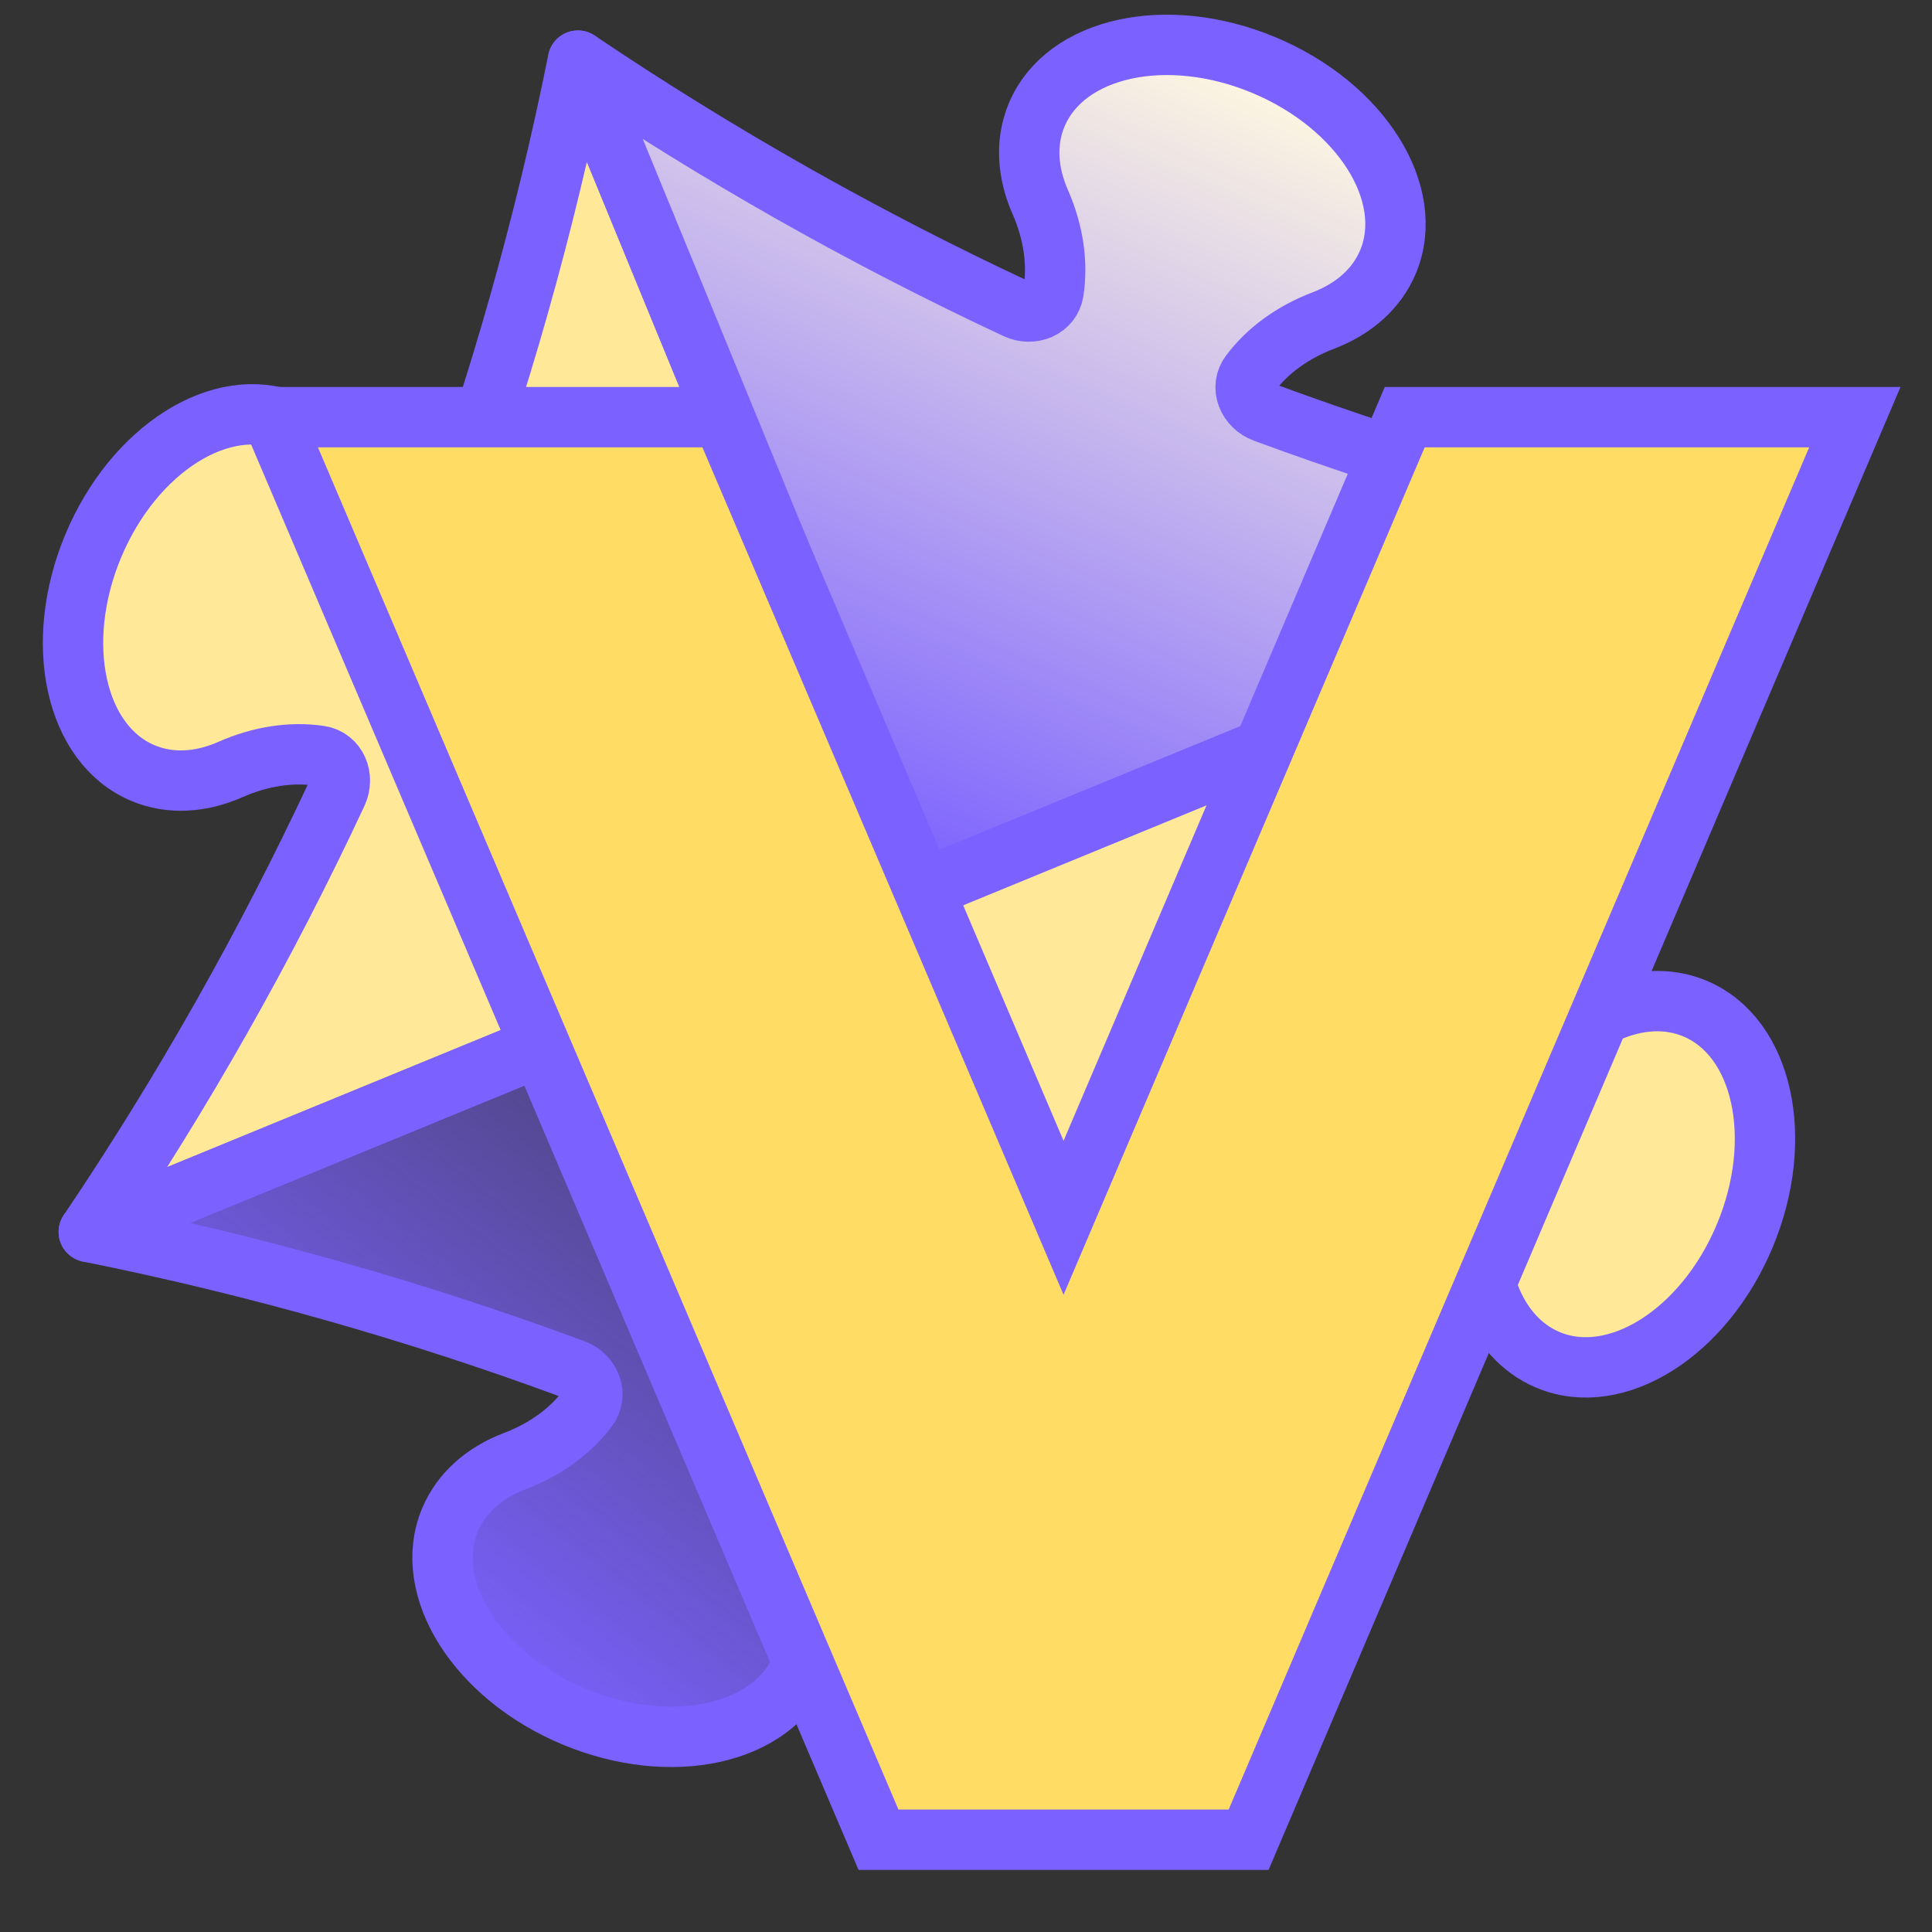 <svg width="128" height="128" viewBox="0 0 128 128" fill="none" xmlns="http://www.w3.org/2000/svg">
<rect x="0" y="0" width="128" height="128" fill="#333333" stroke="none"/>
<g clip-path="url(#clip0_1130_1655)">
<path d="M60.886 59.021L5.883 81.619C12.129 72.351 17.624 62.631 22.332 52.552C22.822 51.503 22.318 50.24 21.173 50.073C19.3 49.801 17.282 50.094 15.266 50.983C13.321 51.84 11.294 51.98 9.484 51.224C4.973 49.341 3.492 42.6 6.176 36.172C8.861 29.744 14.695 26.059 19.206 27.942C21.008 28.695 22.331 30.227 23.088 32.206C23.881 34.264 25.101 35.905 26.622 37.042C27.546 37.733 28.793 37.201 29.193 36.118C33.045 25.696 36.09 14.962 38.288 4.018L60.886 59.021Z" fill="#FFE999" stroke="#7B61FF" stroke-width="4" stroke-linejoin="round"/>
<path fill-rule="evenodd" clip-rule="evenodd" d="M83.484 114.026L60.886 59.021L5.883 81.619C16.84 83.82 27.581 86.869 38.015 90.727C39.101 91.128 39.631 92.381 38.933 93.305C37.793 94.815 36.152 96.025 34.093 96.81C32.108 97.569 30.567 98.893 29.811 100.704C27.928 105.214 31.613 111.049 38.041 113.733C44.469 116.418 51.21 114.936 53.093 110.426C53.846 108.624 53.709 106.604 52.857 104.665C51.974 102.643 51.687 100.619 51.97 98.742C52.142 97.6 53.402 97.102 54.448 97.59C64.514 102.295 74.227 107.788 83.484 114.026Z" fill="url(#paint0_linear_1130_1655)" stroke="#7B61FF" stroke-width="4" stroke-linejoin="round"/>
<path fill-rule="evenodd" clip-rule="evenodd" d="M38.29 4.018L60.888 59.022L115.891 36.424C104.934 34.224 94.192 31.174 83.758 27.317C82.673 26.915 82.142 25.663 82.84 24.739C83.981 23.229 85.622 22.019 87.68 21.234C89.666 20.475 91.206 19.15 91.962 17.34C93.846 12.829 90.161 6.994 83.732 4.31C77.304 1.626 70.564 3.107 68.68 7.618C67.928 9.419 68.064 11.439 68.916 13.378C69.8 15.4 70.086 17.424 69.803 19.302C69.632 20.443 68.371 20.942 67.326 20.453C57.259 15.749 47.547 10.256 38.29 4.018Z" fill="url(#paint1_linear_1130_1655)" stroke="#7B61FF" stroke-width="4" stroke-linejoin="round"/>
<path fill-rule="evenodd" clip-rule="evenodd" d="M83.485 114.025L60.887 59.021L115.89 36.424C109.645 45.692 104.15 55.412 99.441 65.49C98.951 66.539 99.455 67.803 100.6 67.969C102.473 68.242 104.491 67.948 106.507 67.06C108.453 66.203 110.479 66.062 112.289 66.818C116.8 68.702 118.281 75.442 115.597 81.87C112.913 88.299 107.078 91.984 102.567 90.1C100.765 89.348 99.442 87.815 98.685 85.837C97.892 83.778 96.673 82.138 95.152 81.001C94.227 80.31 92.98 80.842 92.58 81.924C88.728 92.347 85.683 103.081 83.485 114.025Z" fill="#FFE999" stroke="#7B61FF" stroke-width="4" stroke-linejoin="round"/>
<path d="M82.724 121.886H58.202L18.039 27.639L47.859 27.639L70.463 80.682L93.067 27.639H122.887L82.724 121.886Z" fill="#FFDD65" stroke="#7B61FF" stroke-width="4" stroke-linecap="square"/>
</g>
<defs>
<linearGradient id="paint0_linear_1130_1655" x1="26.188" y1="106.769" x2="63.664" y2="59.022" gradientUnits="userSpaceOnUse">
<stop stop-color="#7B61FF"/>
<stop offset="1" stop-color="#7B61FF" stop-opacity="0"/>
</linearGradient>
<linearGradient id="paint1_linear_1130_1655" x1="85.201" y1="5.652" x2="62.264" y2="59.022" gradientUnits="userSpaceOnUse">
<stop stop-color="#FFF8E0"/>
<stop offset="1" stop-color="#7B61FF"/>
</linearGradient>
<clipPath id="clip0_1130_1655">
<rect width="128" height="128" fill="white"/>
</clipPath>
</defs>
</svg>
